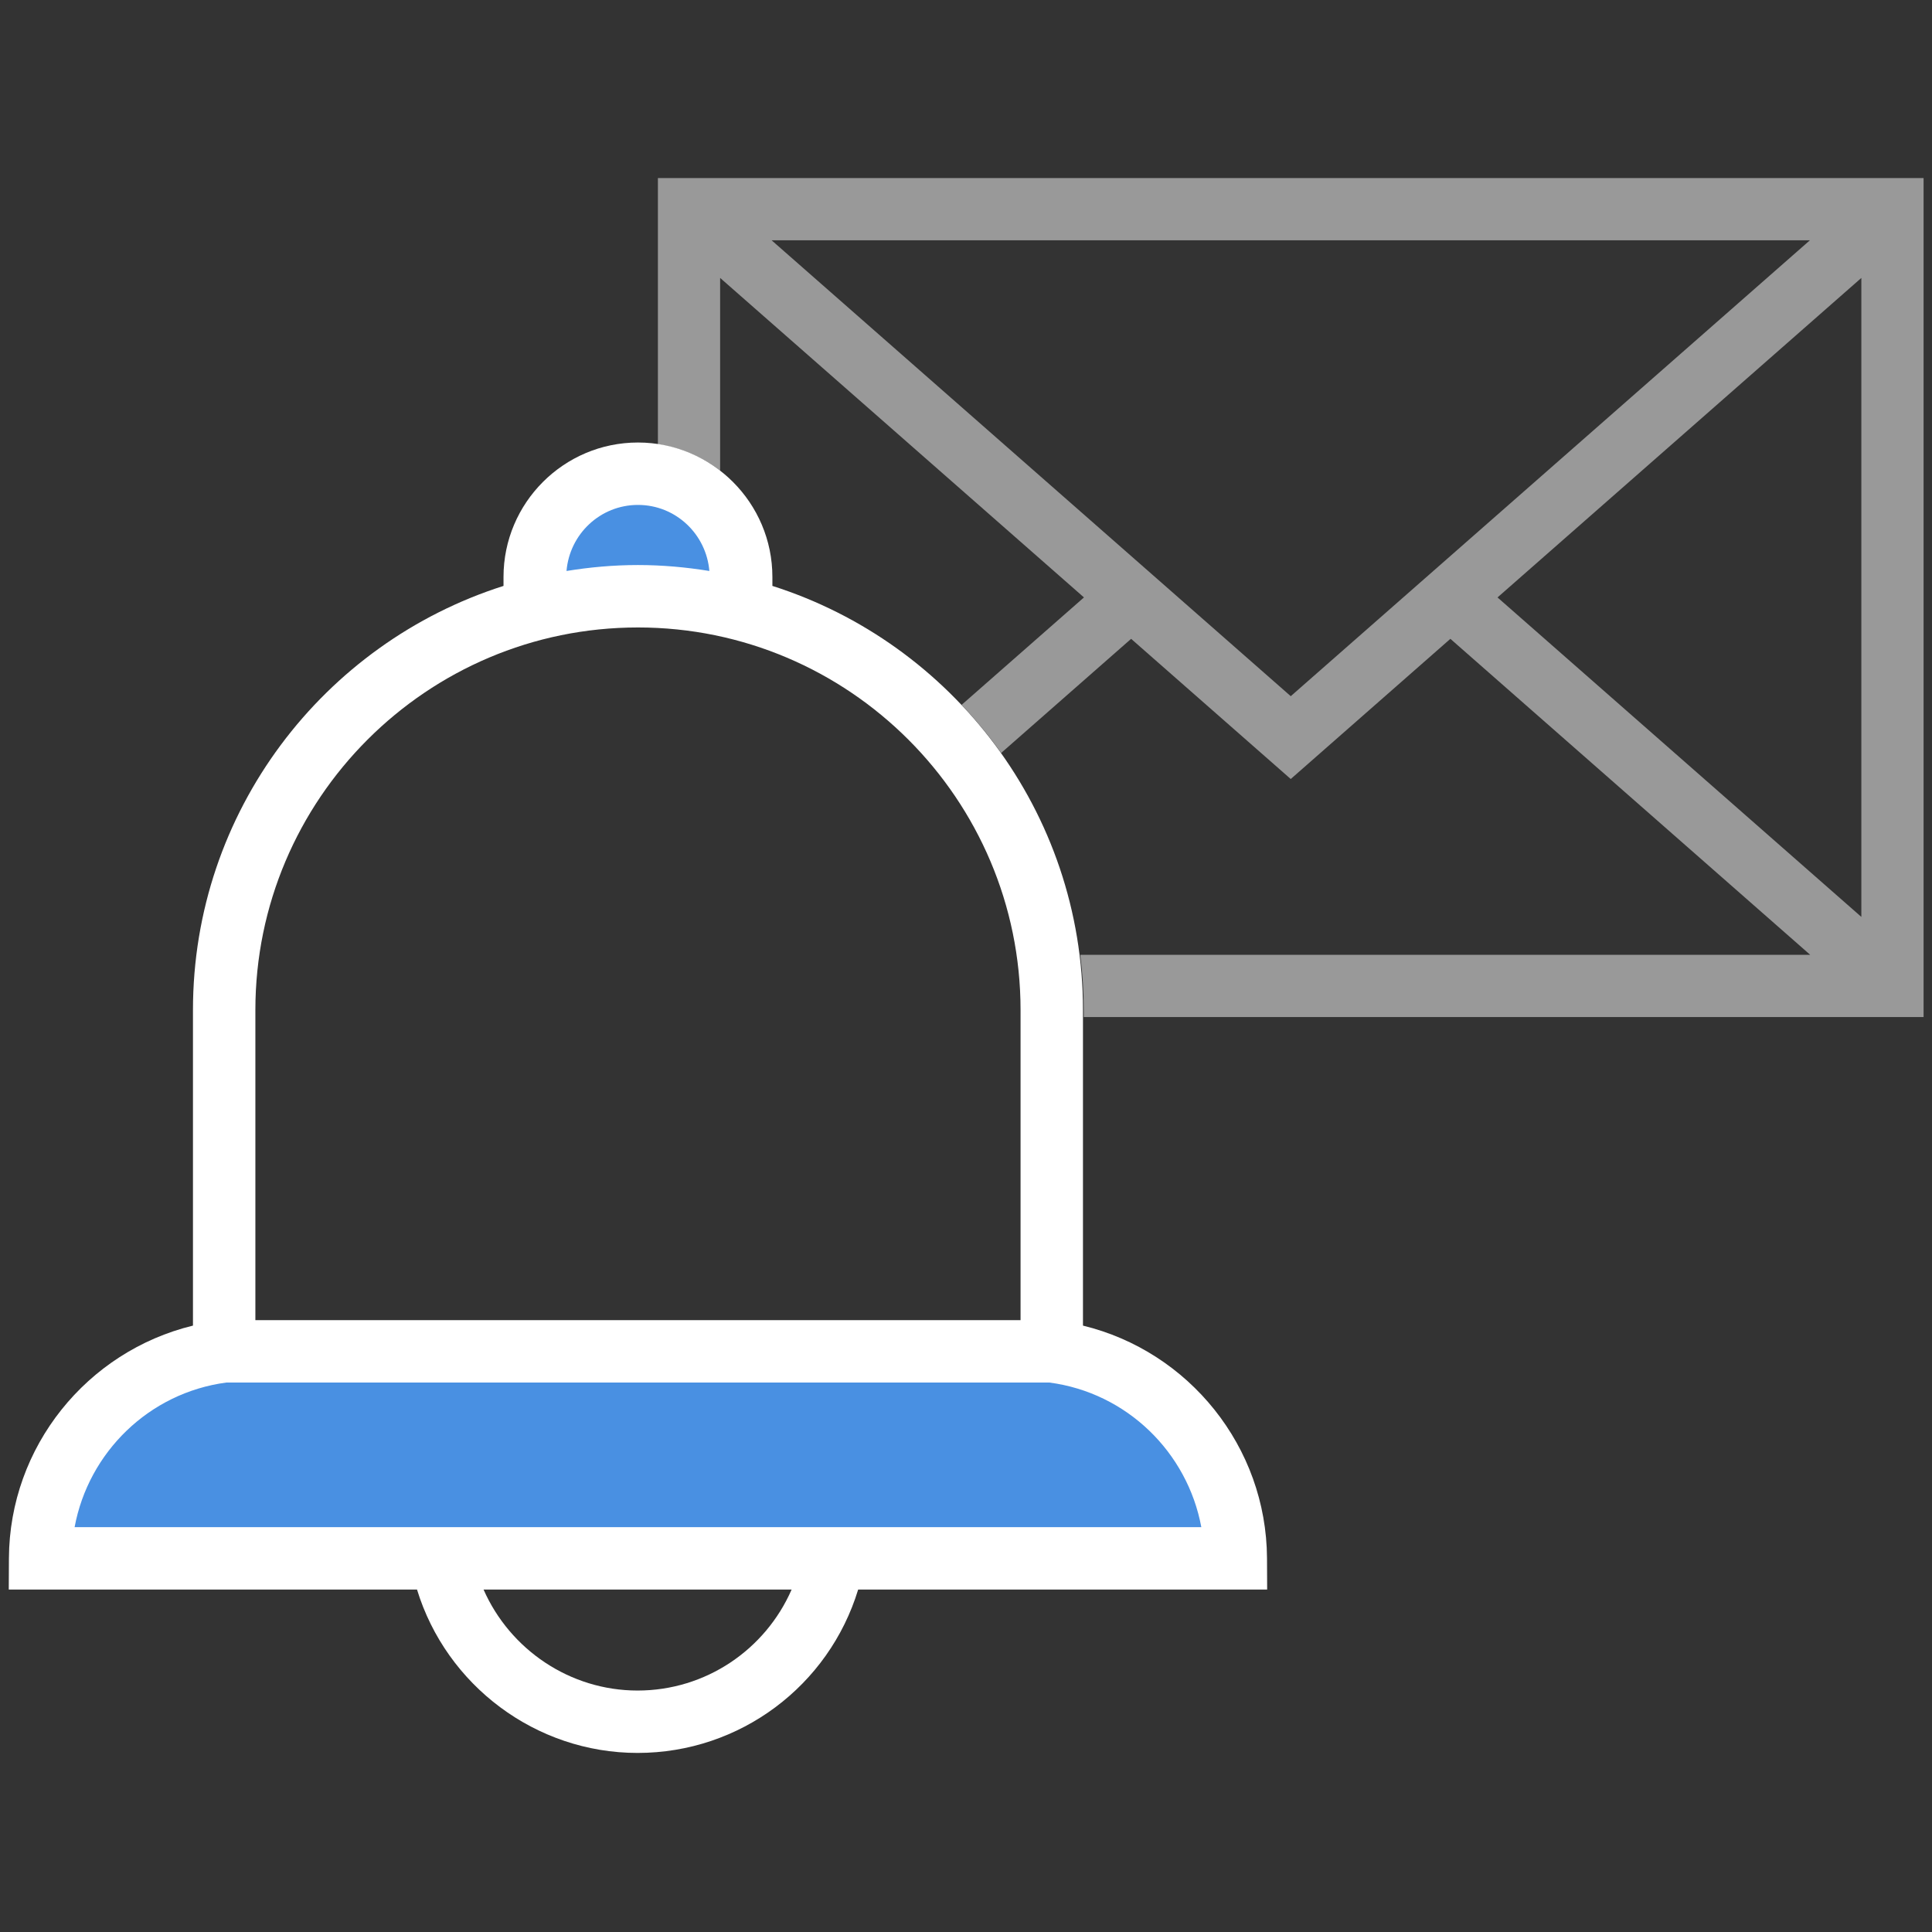 <?xml version="1.0" encoding="UTF-8" standalone="no"?>
<!-- Generator: Adobe Illustrator 18.1.1, SVG Export Plug-In . SVG Version: 6.00 Build 0)  -->

<svg
   xmlns:dc="http://purl.org/dc/elements/1.1/"
   xmlns:cc="http://creativecommons.org/ns#"
   xmlns:rdf="http://www.w3.org/1999/02/22-rdf-syntax-ns#"
   xmlns:svg="http://www.w3.org/2000/svg"
   xmlns="http://www.w3.org/2000/svg"
   xmlns:sodipodi="http://sodipodi.sourceforge.net/DTD/sodipodi-0.dtd"
   xmlns:inkscape="http://www.inkscape.org/namespaces/inkscape"
   version="1.1"
   id="Capa_1"
   x="0px"
   y="0px"
   viewBox="0 0 485.411 485.411"
   style="enable-background:new 0 0 485.411 485.411;"
   xml:space="preserve"
   sodipodi:docname="notify-changes.svg"
   inkscape:version="0.92.1 r15371"><rect x="0" y="0" width="485.411" height="485.411" fill="#333333" stroke="none"/><defs
     id="defs39" /><sodipodi:namedview
     pagecolor="#4a5760"
     bordercolor="#666666"
     borderopacity="1"
     objecttolerance="10"
     gridtolerance="10"
     guidetolerance="10"
     inkscape:pageopacity="0"
     inkscape:pageshadow="2"
     inkscape:window-width="1912"
     inkscape:window-height="2043"
     id="namedview37"
     showgrid="false"
     inkscape:zoom="0.34378535"
     inkscape:cx="177.42301"
     inkscape:cy="732.70618"
     inkscape:window-x="0"
     inkscape:window-y="0"
     inkscape:window-maximized="0"
     inkscape:current-layer="Capa_1" /><g
     id="g6" /><g
     id="g8" /><g
     id="g10" /><g
     id="g12" /><g
     id="g14" /><g
     id="g16" /><g
     id="g18" /><g
     id="g20" /><g
     id="g22" /><g
     id="g24" /><g
     id="g26" /><g
     id="g28" /><g
     id="g30" /><g
     id="g32" /><g
     id="g34" /><g
     id="g4"
     style="opacity:1;fill:#ffffff;fill-opacity:0.498;stroke:none;stroke-width:1.527"
     transform="matrix(0.655,0,0,0.655,165.267,-8.861)"><path
       inkscape:connector-curvature="0"
       style="fill:#ffffff;fill-opacity:0.498;stroke:none;stroke-width:1"
       d="m 164.764,45.232 v 66.877 c 5.822,0.848 11.164,3.188 15.633,6.617 V 70.316 l 91.391,80.256 -30.734,26.988 c 3.588,3.785 6.903,7.827 9.939,12.082 l 32.643,-28.666 40.098,35.213 40.1,-35.213 90.391,79.377 H 270.859 c 0.581,4.61 0.887,9.305 0.887,14.07 v 1.562 H 482.705 V 45.232 Z m 28.566,15.633 H 454.141 L 323.736,175.381 Z m 273.742,9.451 V 230.828 l -91.395,-80.252 z"
       transform="matrix(1.527,0,0,1.527,-251.55,12.766)"
       id="path2" /></g><g
     style="opacity:1;fill:#ffffff;fill-opacity:1;stroke:none;stroke-width:0.096"
     id="g4546"
     transform="matrix(10.451,0,0,10.451,-257.41,184.905)"><g
       style="fill:#ffffff;fill-opacity:1;stroke:none;stroke-width:0.096"
       id="g4528" /><g
       style="fill:#ffffff;fill-opacity:1;stroke:none;stroke-width:0.096"
       id="g4532" /><g
       style="fill:#ffffff;fill-opacity:1;stroke:none;stroke-width:0.096"
       id="g4536" /><g
       style="fill:#ffffff;fill-opacity:1;stroke:none;stroke-width:0.096"
       id="g4540" /><g
       style="fill:#ffffff;fill-opacity:1;stroke:none;stroke-width:0.096"
       id="g4544" /></g><g
     style="stroke-width:3.053;stroke-miterlimit:4;stroke-dasharray:none;stroke:#ffffff;stroke-opacity:1"
     transform="matrix(0.655,0,0,0.655,164.764,-8.362)"
     id="g4723"><g
       transform="matrix(10.451,0,0,10.451,-257.41,184.905)"
       id="g4721"
       style="opacity:1;fill:#ffffff;fill-opacity:1;stroke:#ffffff;stroke-width:0.292;stroke-miterlimit:4;stroke-dasharray:none;stroke-opacity:1"><g
         id="g4713"
         style="fill:#ffffff;fill-opacity:1;stroke:#ffffff;stroke-width:0.292;stroke-miterlimit:4;stroke-dasharray:none;stroke-opacity:1" /><g
         id="g4715"
         style="fill:#ffffff;fill-opacity:1;stroke:#ffffff;stroke-width:0.292;stroke-miterlimit:4;stroke-dasharray:none;stroke-opacity:1" /><g
         id="g4717"
         style="fill:#ffffff;fill-opacity:1;stroke:#ffffff;stroke-width:0.292;stroke-miterlimit:4;stroke-dasharray:none;stroke-opacity:1" /><g
         id="g4719"
         style="fill:#ffffff;fill-opacity:1;stroke:#ffffff;stroke-width:0.242;stroke-miterlimit:4;stroke-dasharray:none;stroke-opacity:1"
         transform="matrix(1.456,0,0,1,-17.824,0)" /></g></g><g
     style="stroke-width:3.053;stroke-miterlimit:4;stroke-dasharray:none;stroke:#ffffff;stroke-opacity:1"
     transform="matrix(0.655,0,0,0.655,164.764,-8.362)"
     id="g4740"><g
       transform="matrix(10.451,0,0,10.451,-257.41,184.905)"
       id="g4738"
       style="opacity:1;fill:#ffffff;fill-opacity:1;stroke:#ffffff;stroke-width:0.292;stroke-miterlimit:4;stroke-dasharray:none;stroke-opacity:1"><g
         id="g4730"
         style="fill:#ffffff;fill-opacity:1;stroke:#ffffff;stroke-width:0.292;stroke-miterlimit:4;stroke-dasharray:none;stroke-opacity:1" /><g
         id="g4732"
         style="fill:#ffffff;fill-opacity:1;stroke:#ffffff;stroke-width:0.292;stroke-miterlimit:4;stroke-dasharray:none;stroke-opacity:1" /><g
         id="g4734"
         style="fill:#ffffff;fill-opacity:1;stroke:#ffffff;stroke-width:0.292;stroke-miterlimit:4;stroke-dasharray:none;stroke-opacity:1" /><g
         id="g4736"
         style="fill:#ffffff;fill-opacity:1;stroke:#ffffff;stroke-width:0.242;stroke-miterlimit:4;stroke-dasharray:none;stroke-opacity:1"
         transform="matrix(1.456,0,0,1,-17.824,0)" /></g></g><path
     style="opacity:1;fill:#4990e2;fill-opacity:1;fill-rule:evenodd;stroke:none;stroke-width:5;stroke-linecap:butt;stroke-linejoin:miter;stroke-miterlimit:4;stroke-dasharray:none;stroke-dashoffset:2.25;stroke-opacity:1;paint-order:normal"
     d="m 13.831,387.693 c 0,-5.8 8.269,-23.003 14.996,-31.196 13.808,-16.819 8.704,-16.228 134.613,-15.584 l 110.786,0.567 7.079,4.77 c 8.923,6.013 18.477,18.982 22.478,30.513 1.698,4.893 3.087,9.832 3.087,10.976 0,1.387 -48.799,2.079 -146.52,2.079 -99.81,0 -146.52,-0.678 -146.52,-2.125 z"
     id="path4535"
     inkscape:connector-curvature="0" /><path
     style="opacity:1;fill:#4990e2;fill-opacity:1;fill-rule:evenodd;stroke:none;stroke-width:5;stroke-linecap:butt;stroke-linejoin:miter;stroke-miterlimit:4;stroke-dasharray:none;stroke-dashoffset:2.25;stroke-opacity:1;paint-order:normal"
     d="m 136.302,144.75 c 0,-3.943 5.798,-13.739 10.727,-18.123 3.16,-2.811 6.295,-3.679 13.296,-3.679 7.778,0 9.973,0.744 14.541,4.927 5.263,4.82 9.771,12.851 9.771,17.407 0,1.783 -5.318,2.286 -24.168,2.286 -21.191,0 -24.168,-0.347 -24.168,-2.817 z"
     id="path4537"
     inkscape:connector-curvature="0" /><g
     id="g4633"
     transform="matrix(0.655,0,0,0.655,165.267,-8.861)"
     style="stroke:none;stroke-width:3.053;stroke-miterlimit:4;stroke-dasharray:none;stroke-opacity:1;fill:#ffffff;fill-opacity:1"><g
       style="opacity:1;fill:#ffffff;fill-opacity:1;stroke:none;stroke-width:0.292;stroke-miterlimit:4;stroke-dasharray:none;stroke-opacity:1"
       id="g22-3"
       transform="matrix(10.451,0,0,10.451,-257.41,184.905)"><g
         style="fill:#ffffff;fill-opacity:1;stroke:none;stroke-width:0.292;stroke-miterlimit:4;stroke-dasharray:none;stroke-opacity:1"
         id="g4-6"><path
           inkscape:connector-curvature="0"
           style="fill:#ffffff;fill-opacity:1;stroke:none;stroke-width:2;stroke-miterlimit:4;stroke-dasharray:none;stroke-opacity:1"
           d="m 159.875,111.75 c -18.634,0 -33.801,15.169 -33.801,33.803 v 2.248 c -45.214,14.365 -78.068,56.724 -78.068,106.623 v 79.328 C 21.348,340.232 1.885,364.214 1.74,392.223 l -0.041,7.885 H 104.33 c 7.376,24.085 29.846,41.07 55.449,41.07 25.779,0 48.104,-16.935 55.451,-41.07 h 102.818 l -0.037,-7.885 c -0.152,-28.008 -19.608,-51.984 -46.266,-58.471 v -79.328 c 0,-49.899 -32.857,-92.257 -78.076,-106.623 v -2.248 c 0,-18.634 -15.168,-33.803 -33.795,-33.803 z m 0,15.689 c 9.476,0 17.171,7.331 17.949,16.607 -5.852,-0.95 -11.839,-1.494 -17.955,-1.494 -6.117,0 -12.104,0.544 -17.957,1.494 0.778,-9.277 8.486,-16.607 17.963,-16.607 z m -0.006,30.805 c 53.048,0 96.186,43.139 96.186,96.18 V 332.375 H 63.695 v -77.951 c 0,-53.041 43.133,-96.18 96.174,-96.18 z M 56.402,348.064 H 263.299 c 19.485,2.558 34.716,17.553 38.199,36.354 H 18.252 c 3.48,-18.791 18.683,-33.776 38.15,-36.354 z m 64.658,52.043 h 77.443 c -6.606,15.113 -21.589,25.387 -38.725,25.387 -17.01,0 -32.08,-10.303 -38.719,-25.387 z"
           transform="matrix(0.146,0,0,0.146,0.561,-16.472)"
           id="path2-7" /></g><g
         style="fill:#ffffff;fill-opacity:1;stroke:none;stroke-width:0.292;stroke-miterlimit:4;stroke-dasharray:none;stroke-opacity:1"
         id="g8-5" /><g
         style="fill:#ffffff;fill-opacity:1;stroke:none;stroke-width:0.292;stroke-miterlimit:4;stroke-dasharray:none;stroke-opacity:1"
         id="g12-3" /><g
         transform="matrix(1.456,0,0,1,-17.824,0)"
         style="fill:#ffffff;fill-opacity:1;stroke:none;stroke-width:0.242;stroke-miterlimit:4;stroke-dasharray:none;stroke-opacity:1"
         id="g20-6" /></g></g></svg>